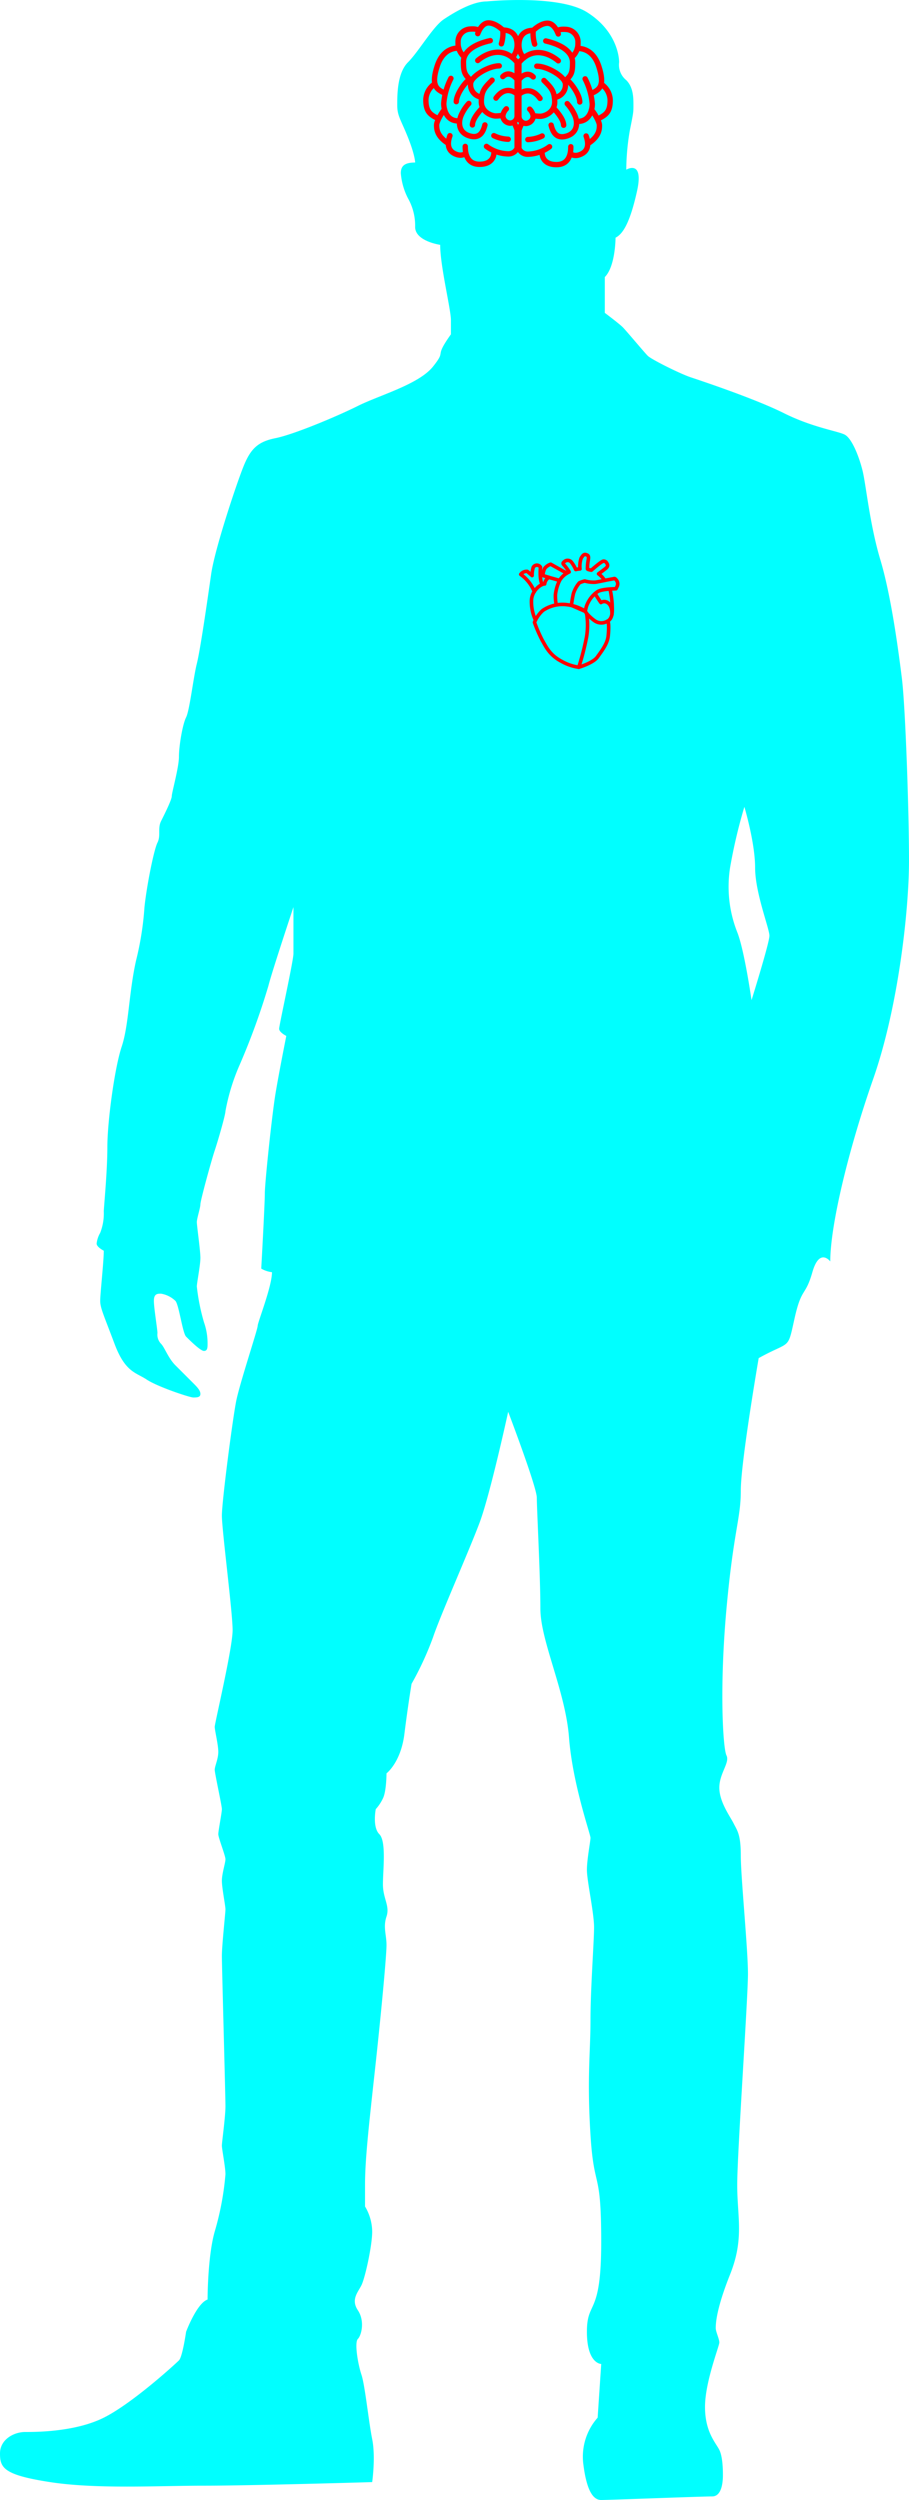 <svg xmlns="http://www.w3.org/2000/svg" viewBox="0 0 254 698.4"><defs><style>.cls-1{fill:aqua;}.cls-2,.cls-3{fill:none;stroke:red;stroke-linecap:round;stroke-linejoin:round;}.cls-2{stroke-width:1.5px;}</style></defs><g id="Layer_2" data-name="Layer 2"><path class="cls-1" d="M319,225.5c-1-8-3-23-6-33s-4-21-5-25-3-9-5-10-9-2-17-6-23-9-26-10-11-5-12-6-6-7-7-8-5-4-5-4v-10c3-3,3-11,3-11,2-1,4-4,6-13s-3-6-3-6a66.12,66.12,0,0,1,1-11c1-5,1-5,1-7s0-5-2-7a5.51,5.51,0,0,1-2-5c0-2-1-9-9-14s-28-3-28-3c-4,0-9,3-12,5s-7,9-10,12-3,9-3,12,1,4,3,9,2,7,2,7c-3,0-4,1-4,3a18.54,18.54,0,0,0,2,7,15.49,15.49,0,0,1,2,8c0,4,7,5,7,5,0,6,3,18,3,21v4c-5,7-1,4-5,9s-15,8-21,11-18,8-23,9-7,3-9,8-8,23-9,30-3,21-4,25-2,13-3,15-2,8-2,11-2,10-2,11-2,5-3,7,0,4-1,6-3,12-3.63,18a84.9,84.9,0,0,1-2.37,15c-2,9-2,18-4,24s-4,21-4,28-1,17-1,18a14.86,14.86,0,0,1-1,6,7.74,7.74,0,0,0-1,3c0,1,2,2,2,2,0,3-1,12-1,14s1,4,4,12,6,8,9,10,12,5,13,5,2,0,2-1-1-2-2-3l-5-5c-2-2-3-5-4-6a3.67,3.67,0,0,1-1-3c0-1-1-7-1-9s1-2,2-2a7.58,7.58,0,0,1,4,2c1,1,2,9,3,10s4,4,5,4,1-1,1-2a17.59,17.59,0,0,0-1-6,57.55,57.55,0,0,1-2-10c0-1,1-6,1-8s-1-9-1-10,1-4,1-5,3-12,4-15,3-10,3-11a57.94,57.94,0,0,1,4-13,194.52,194.52,0,0,0,8-22c1-4,7-22,7-22v13c0,2-4,20-4,21s2,2,2,2-2,10-3,16-3,25-3,28-1,21-1,21a7.74,7.74,0,0,0,3,1c0,4-4,14-4,15s-5,16-6,21-4,28-4,32,3,27,3,32-5,26-5,27,1,5,1,7-1,4-1,5,2,10,2,11-1,6-1,7,2,6,2,7-1,4-1,6,1,7,1,8-1,10-1,13,1,39,1,42-1,10-1,11,1,6,1,8a79.8,79.8,0,0,1-3,16c-2,7-2,19-2,19-3,1-6,9-6,9s-1,7-2,8-13,12-21,16-19,4-22,4-7,2-7,6,1,6,14,8,30,1,43,1,47-1,47-1,1-7,0-12-2-15-3-18-2-9-1-10,2-5,0-8,0-5,1-7,3-11,3-15a13.89,13.89,0,0,0-2-7v-6c0-7,1-16,2.75-31.93S175,582.5,175,579.5s-1-5,0-8-1-5-1-9,1-12-1-14-1-7-1-7a12.38,12.38,0,0,0,2-3c1-2,1-7,1-7s4-3,5-11,2-14,2-14a87.39,87.39,0,0,0,6-13c2-6,10-24,13-32s8-31,8-31,8,21,8,24,1,22,1,31,7,23,8,36,6,27,6,28-1,6-1,9,2,12,2,16-1,17-1,26-1,16,0,32,3,9,3,30-4,16-4,25,4,9,4,9l-1,15a16.43,16.43,0,0,0-4,13c1,8,3,10,5,10s28-1,31-1,3-5,3-6,0-5-1-7-4-5-4-12,4-17,4-18-1-3-1-4,0-5,4-15,2-16,2-25,3-52,3-59-2-27-2-33-1-7-2-9-4-6-4-10,3-7,2-9-2-19,0-41,4-25,4-33,5-37,5-37c9-5,8-2,10-11s3-6,5-13,5-3,5-3c0-10,5-31,12-51s10-47,10-61S320,233.5,319,225.5Zm-42,90s-2-14-4-19a34.59,34.59,0,0,1-2-18,146.79,146.79,0,0,1,4-17s3,10,3,17,4,17,4,19S277,315.5,277,315.5Z" transform="translate(-67 -36.1)"/></g><g id="Layer_3" data-name="Layer 3"><g id="Layer_4" data-name="Layer 4"><path class="cls-2" d="M200.5,53s6-5.5,11,.5v15a2,2,0,0,1-2,2,2.15,2.15,0,0,1-2-2,3.49,3.49,0,0,1,1-2" transform="translate(-67 -36.1)"/><path class="cls-2" d="M210.16,52.17a5.32,5.32,0,0,0,1.34-3.51c0-2.16-1-4.16-4-4.16a10.16,10.16,0,0,1-.4,3.84" transform="translate(-67 -36.1)"/><path class="cls-2" d="M200.5,45.5a6.67,6.67,0,0,1,.36-.83c.45-.89,1.33-2.17,2.64-2.17,2,0,4,2,4,2" transform="translate(-67 -36.1)"/><path class="cls-2" d="M204.5,58.5c-2,2-3,3-3,6s3,4,4,4a13.37,13.37,0,0,0,2-.18" transform="translate(-67 -36.1)"/><path class="cls-2" d="M206.5,54.5c-3,0-8,3-8,5a3.49,3.49,0,0,0,3.07,3.74" transform="translate(-67 -36.1)"/><path class="cls-2" d="M204,47.45c-4.5,1-7.5,3-7.5,6s.4,3.52,2.2,5.26" transform="translate(-67 -36.1)"/><path class="cls-2" d="M194.5,64.5c0-2,2.42-5.44,3.71-6.22" transform="translate(-67 -36.1)"/><path class="cls-2" d="M205.6,63.5c2.9-4,5.9-1.12,5.9-1.12" transform="translate(-67 -36.1)"/><path class="cls-2" d="M207.5,57.5c2-2,4,.78,4,.78" transform="translate(-67 -36.1)"/><path class="cls-2" d="M196.5,51.77A4.91,4.91,0,0,1,195,48a3.54,3.54,0,0,1,3.21-3.77c2.79-.23,2.53.68,2.53.68" transform="translate(-67 -36.1)"/><path class="cls-2" d="M191,62c-2-1-3.62-2-1.81-7.5s6-4.93,6-4.93" transform="translate(-67 -36.1)"/><path class="cls-2" d="M189,69c-2-1-3-2-3-5a5.53,5.53,0,0,1,2.53-4.5" transform="translate(-67 -36.1)"/><path class="cls-2" d="M195.18,69.87C192,70,191,67,191,65a18.54,18.54,0,0,1,2-7" transform="translate(-67 -36.1)"/><path class="cls-2" d="M192,76c-3-2-3-4-3-5s1.47-3.55,2.23-4.28" transform="translate(-67 -36.1)"/><path class="cls-2" d="M202.5,71c-.5,2-1.5,4-4.5,3s-3-4-2-6a12.38,12.38,0,0,1,2-3" transform="translate(-67 -36.1)"/><path class="cls-2" d="M199,71c0-2,2.87-4.82,2.87-4.82" transform="translate(-67 -36.1)"/><path class="cls-2" d="M205,74a10,10,0,0,0,4,1" transform="translate(-67 -36.1)"/><path class="cls-2" d="M192.72,74c-.72,2-.72,4,1.28,5s3,0,3,0" transform="translate(-67 -36.1)"/><path class="cls-2" d="M197,77c0,1,0,5,4,5s4-3,4-3" transform="translate(-67 -36.1)"/><path class="cls-2" d="M202.94,77A10.53,10.53,0,0,0,209,79.09a2.64,2.64,0,0,0,2.5-1.6V72.4s-.58-1.8-1-2.1" transform="translate(-67 -36.1)"/></g><g id="Layer_5" data-name="Layer 5"><path class="cls-2" d="M223,53.09s-6-5.5-11,.5v15a2,2,0,0,0,2,2,2.15,2.15,0,0,0,2-2,3.49,3.49,0,0,0-1-2" transform="translate(-67 -36.1)"/><path class="cls-2" d="M213.34,52.26A5.32,5.32,0,0,1,212,48.75c0-2.16,1-4.16,4-4.16a10.16,10.16,0,0,0,.4,3.84" transform="translate(-67 -36.1)"/><path class="cls-2" d="M223,45.59a6.67,6.67,0,0,0-.36-.83c-.45-.89-1.33-2.17-2.64-2.17-2,0-4,2-4,2" transform="translate(-67 -36.1)"/><path class="cls-2" d="M219,58.59c2,2,3,3,3,6s-3,4-4,4a13.37,13.37,0,0,1-2-.18" transform="translate(-67 -36.1)"/><path class="cls-2" d="M217,54.59c3,0,8,3,8,5a3.49,3.49,0,0,1-3.07,3.74" transform="translate(-67 -36.1)"/><path class="cls-2" d="M219.5,47.54c4.5,1.05,7.5,3.05,7.5,6.05s-.4,3.52-2.2,5.26" transform="translate(-67 -36.1)"/><path class="cls-2" d="M229,64.59c0-2-2.42-5.44-3.71-6.22" transform="translate(-67 -36.1)"/><path class="cls-2" d="M217.9,63.59c-2.9-4-5.9-1.12-5.9-1.12" transform="translate(-67 -36.1)"/><path class="cls-2" d="M216,57.59c-2-2-4,.78-4,.78" transform="translate(-67 -36.1)"/><path class="cls-2" d="M227,51.86a4.91,4.91,0,0,0,1.5-3.77,3.54,3.54,0,0,0-3.21-3.77c-2.79-.23-2.53.69-2.53.69" transform="translate(-67 -36.1)"/><path class="cls-2" d="M232.5,62.09c2-1,3.62-2,1.81-7.5s-6-4.93-6-4.93" transform="translate(-67 -36.1)"/><path class="cls-2" d="M234.5,69.09c2-1,3-2,3-5a5.53,5.53,0,0,0-2.53-4.5" transform="translate(-67 -36.1)"/><path class="cls-2" d="M228.32,70c3.18.13,4.18-2.87,4.18-4.87a18.54,18.54,0,0,0-2-7" transform="translate(-67 -36.1)"/><path class="cls-2" d="M231.5,76.09c3-2,3-4,3-5s-1.47-3.55-2.23-4.28" transform="translate(-67 -36.1)"/><path class="cls-2" d="M221,71.05c.5,2,1.5,4,4.5,3s3-4,2-6a12.38,12.38,0,0,0-2-3" transform="translate(-67 -36.1)"/><path class="cls-2" d="M224.5,71.09c0-2-2.87-4.82-2.87-4.82" transform="translate(-67 -36.1)"/><path class="cls-2" d="M218.5,74.09a10,10,0,0,1-4,1" transform="translate(-67 -36.1)"/><path class="cls-2" d="M230.78,74.09c.72,2,.72,4-1.28,5s-3,0-3,0" transform="translate(-67 -36.1)"/><path class="cls-2" d="M226.5,77.09c0,1,0,5-4,5s-4-3-4-3" transform="translate(-67 -36.1)"/><path class="cls-2" d="M220.56,77.09a10.53,10.53,0,0,1-6.06,2.09,2.64,2.64,0,0,1-2.5-1.6V72.49s.58-1.8,1-2.1" transform="translate(-67 -36.1)"/></g></g><g id="Layer_7" data-name="Layer 7"><path class="cls-3" d="M228.73,222.5a13.49,13.49,0,0,1-4.85-1.67c-3.52-1.84-4.52-4.52-5.36-5.86a41.38,41.38,0,0,1-2.17-5,9,9,0,0,1,2.34-3.35,9.85,9.85,0,0,1,5.69-1.67,12.14,12.14,0,0,1,4.85,1.17c1.17.5,1.66,1,1.75,1.77a20.39,20.39,0,0,1-.07,6.1A73.9,73.9,0,0,1,228.73,222.5Z" transform="translate(-67 -36.1)"/><path class="cls-3" d="M236.76,209.62" transform="translate(-67 -36.1)"/><path class="cls-3" d="M228.73,222.5s4-1.17,5.19-2.84,2.71-3.6,3-5.69c.15-1.08.33-4.35-.17-4.35a3.24,3.24,0,0,1-3.68-.17,12.24,12.24,0,0,1-2.26-2.12" transform="translate(-67 -36.1)"/><path class="cls-3" d="M237.48,200.74a27.21,27.21,0,0,1,.57,4.16c0,1.1.33,3.45-.91,4.47" transform="translate(-67 -36.1)"/><path class="cls-3" d="M233.27,201.93s1.48,2.33,1.65,2.5a1.65,1.65,0,0,1,1.51-.17c.83.34,1.63,1.27,1.57,3.48" transform="translate(-67 -36.1)"/><path class="cls-3" d="M225.38,196.23l-4.51-2.51h0a3.52,3.52,0,0,0-1.66,1.17,5.06,5.06,0,0,0-.5,2l1.67.5" transform="translate(-67 -36.1)"/><path class="cls-3" d="M218.52,199.38c-.83-1.37-.5-4.82-.5-4.82a1.16,1.16,0,0,0-2,0,7.08,7.08,0,0,0-.33,2.34l-1.34-1.17a2,2,0,0,0-1.84.83,10.94,10.94,0,0,1,3.79,4.81" transform="translate(-67 -36.1)"/><path class="cls-3" d="M235.93,198.24l2.67-.5s.17-.2.67.48a1.6,1.6,0,0,1,.17,1.69l-.33.67s-4,0-5.19.84a8.31,8.31,0,0,0-3.1,4.23c-.1.45-.31,1.24-.31,1.24l-3.84-1.68a30.45,30.45,0,0,1,.56-3.29,8.69,8.69,0,0,1,1.67-3,7.81,7.81,0,0,1,1.5-.51,9.17,9.17,0,0,0,2.85.34c.33,0,2.68-.5,2.68-.5" transform="translate(-67 -36.1)"/><path class="cls-3" d="M230.74,191" transform="translate(-67 -36.1)"/><path class="cls-3" d="M214.62,213.84" transform="translate(-67 -36.1)"/><path class="cls-3" d="M216.63,209.32a12.18,12.18,0,0,1-1.12-5.56c.17-3,3-4.69,3.68-4.52a2.59,2.59,0,0,1,1.17-1.84l3,.84" transform="translate(-67 -36.1)"/><path class="cls-3" d="M226.67,205.21" transform="translate(-67 -36.1)"/><path class="cls-3" d="M235.93,198.24a6.34,6.34,0,0,0-1.68-1.84s1.17-.84,2-1.51.5-1.17.25-1.54a.88.88,0,0,0-.92-.47c-.5,0-3.34,2.51-3.34,2.51s-1-.16-1.09-.35a12.76,12.76,0,0,1,.25-2.63c.17-1.14-.17-1.2-.67-1.37s-.84.17-1.34,1a7.24,7.24,0,0,0-.33,3,5.87,5.87,0,0,0-1.18.17,9.1,9.1,0,0,0-1.17-2,1.34,1.34,0,0,0-1.84-.34c-.67.5-.67.67-.16,1.17a15.28,15.28,0,0,1,1.33,1.84,6.11,6.11,0,0,0-2.67,2.35,12.61,12.61,0,0,0-1.17,4,12.82,12.82,0,0,0,.22,2.78" transform="translate(-67 -36.1)"/></g></svg>